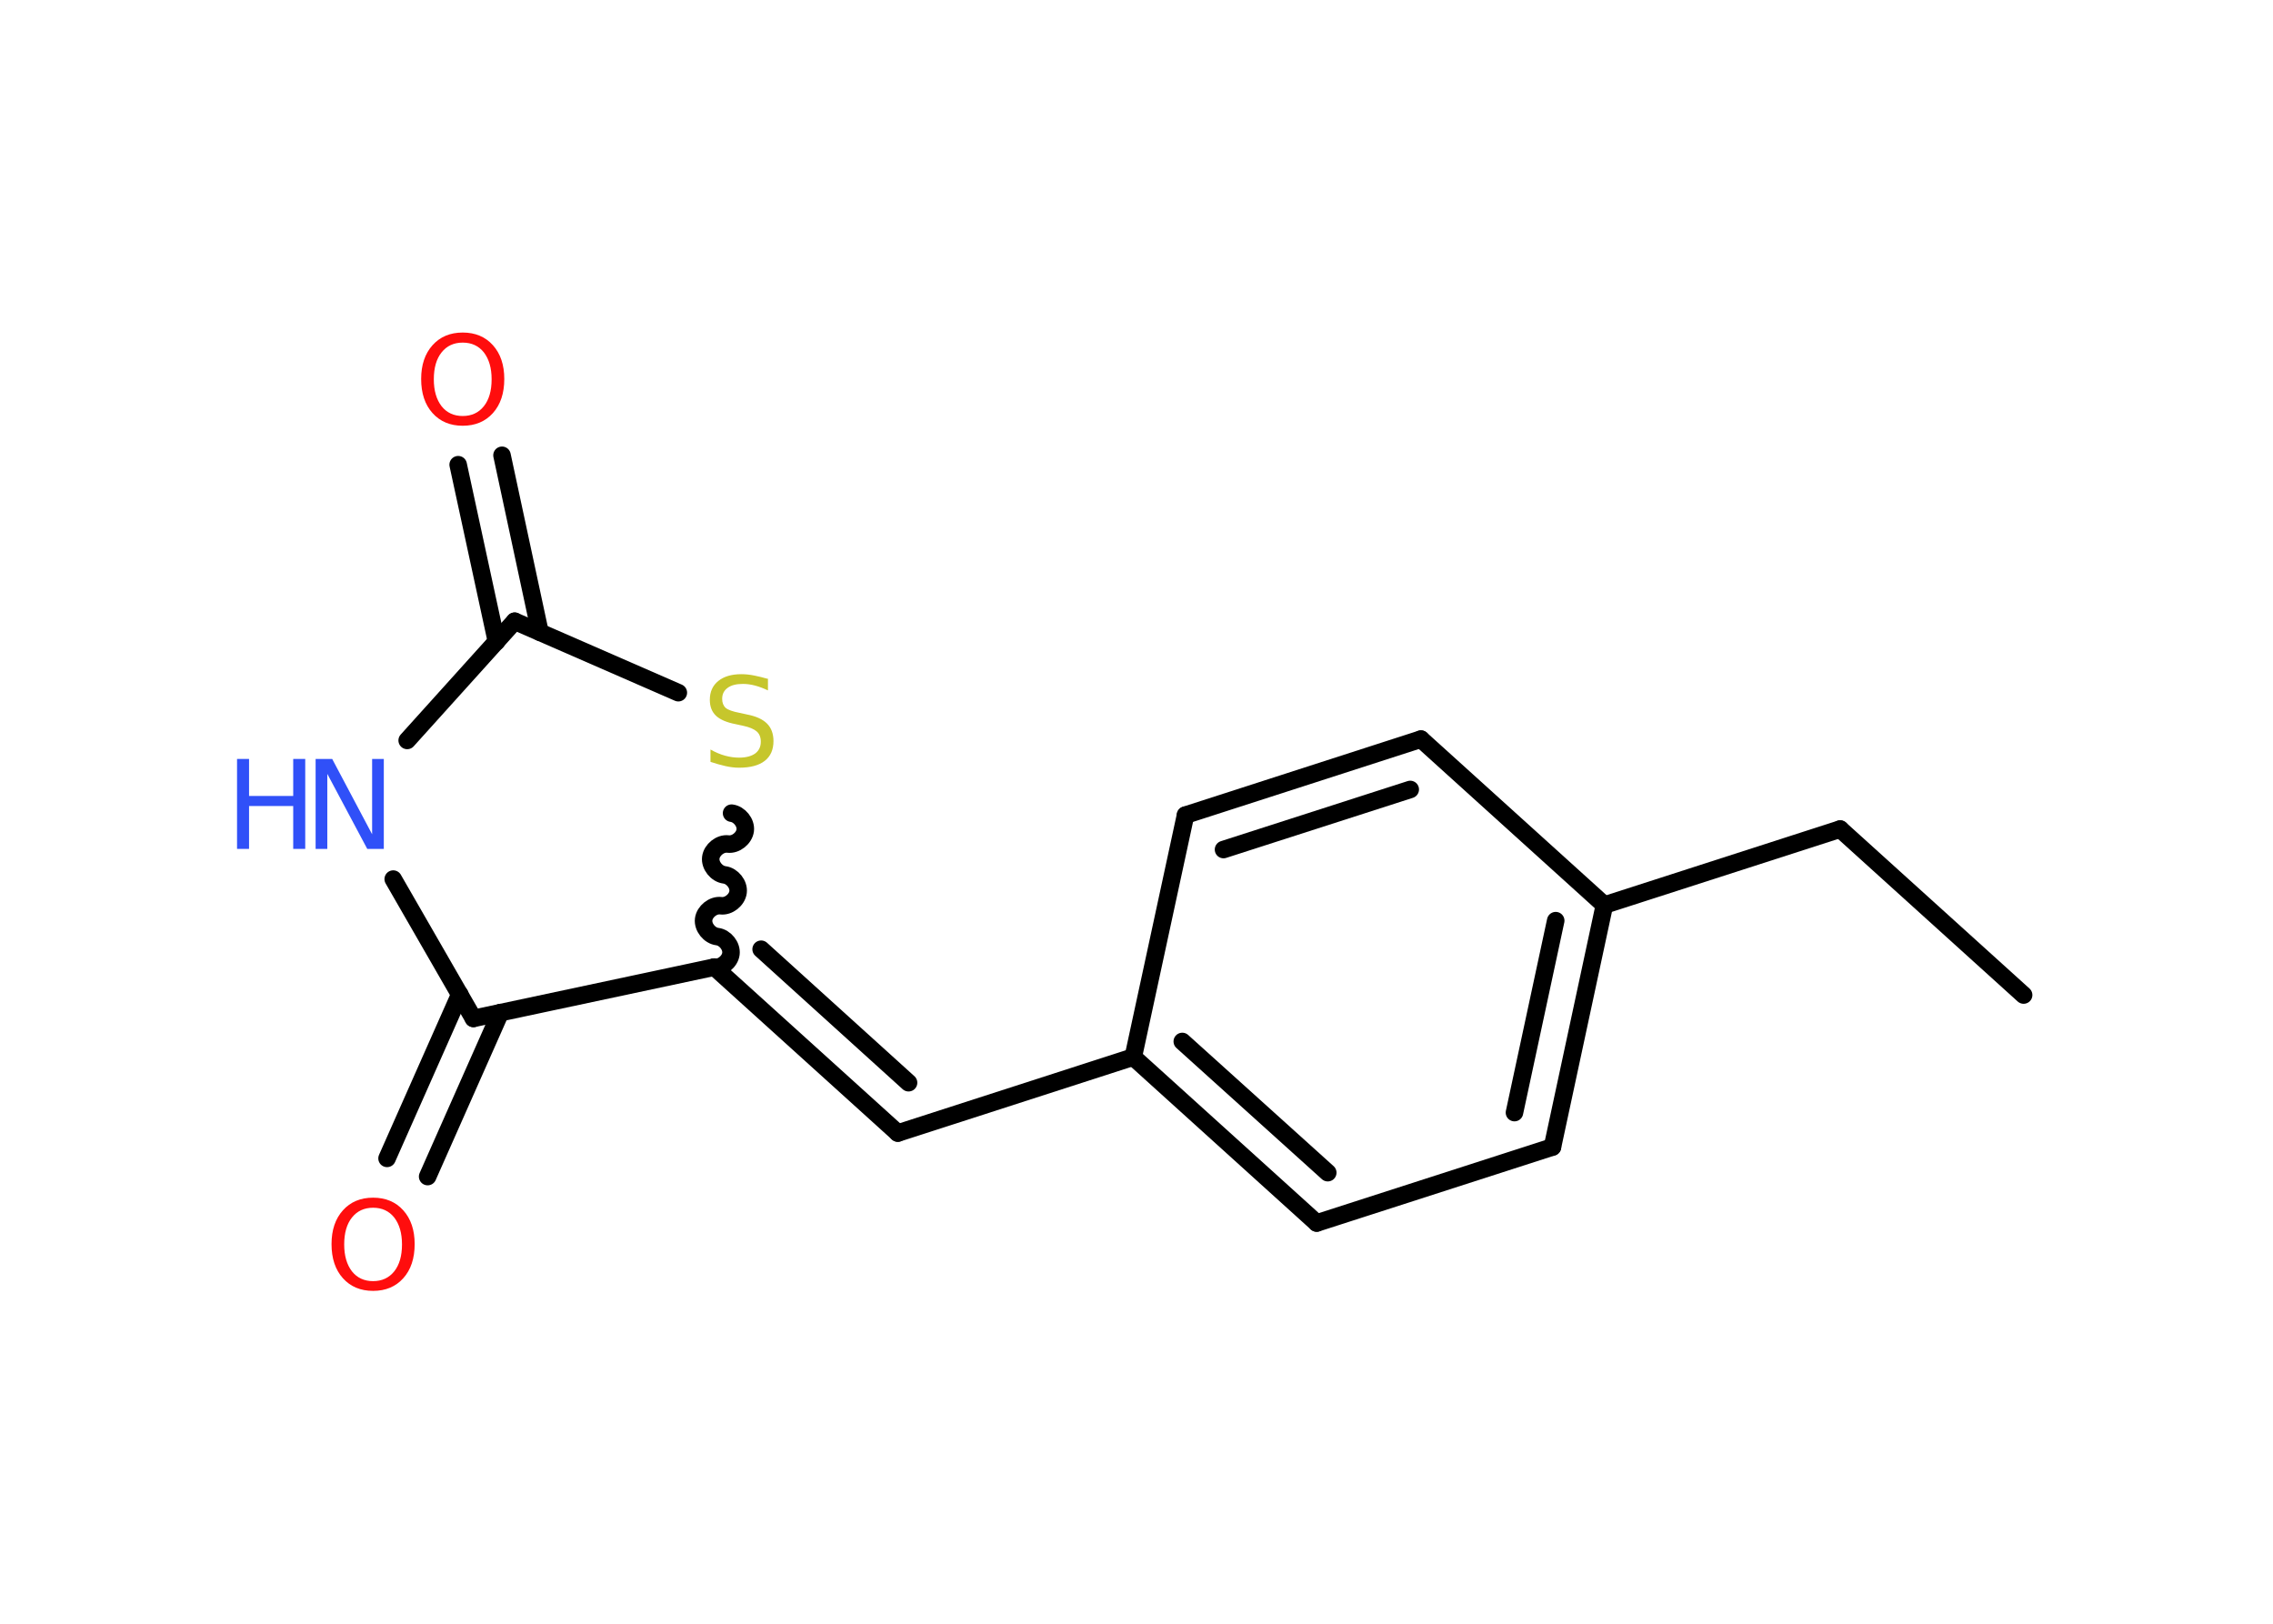 <?xml version='1.0' encoding='UTF-8'?>
<!DOCTYPE svg PUBLIC "-//W3C//DTD SVG 1.1//EN" "http://www.w3.org/Graphics/SVG/1.1/DTD/svg11.dtd">
<svg version='1.2' xmlns='http://www.w3.org/2000/svg' xmlns:xlink='http://www.w3.org/1999/xlink' width='70.0mm' height='50.0mm' viewBox='0 0 70.0 50.0'>
  <desc>Generated by the Chemistry Development Kit (http://github.com/cdk)</desc>
  <g stroke-linecap='round' stroke-linejoin='round' stroke='#000000' stroke-width='.54' fill='#FF0D0D'>
    <rect x='.0' y='.0' width='70.0' height='50.0' fill='#FFFFFF' stroke='none'/>
    <g id='mol1' class='mol'>
      <line id='mol1bnd1' class='bond' x1='62.32' y1='30.64' x2='56.67' y2='25.53'/>
      <line id='mol1bnd2' class='bond' x1='56.67' y1='25.53' x2='49.41' y2='27.87'/>
      <g id='mol1bnd3' class='bond'>
        <line x1='47.81' y1='35.32' x2='49.41' y2='27.87'/>
        <line x1='46.64' y1='34.26' x2='47.91' y2='28.35'/>
      </g>
      <line id='mol1bnd4' class='bond' x1='47.81' y1='35.32' x2='40.55' y2='37.66'/>
      <g id='mol1bnd5' class='bond'>
        <line x1='34.9' y1='32.55' x2='40.55' y2='37.66'/>
        <line x1='36.41' y1='32.07' x2='40.89' y2='36.11'/>
      </g>
      <line id='mol1bnd6' class='bond' x1='34.9' y1='32.55' x2='27.65' y2='34.89'/>
      <g id='mol1bnd7' class='bond'>
        <line x1='27.65' y1='34.89' x2='22.0' y2='29.78'/>
        <line x1='27.98' y1='33.34' x2='23.44' y2='29.23'/>
      </g>
      <path id='mol1bnd8' class='bond' d='M22.53 25.04c.24 .03 .45 .29 .42 .53c-.03 .24 -.29 .45 -.53 .42c-.24 -.03 -.5 .18 -.53 .42c-.03 .24 .18 .5 .42 .53c.24 .03 .45 .29 .42 .53c-.03 .24 -.29 .45 -.53 .42c-.24 -.03 -.5 .18 -.53 .42c-.03 .24 .18 .5 .42 .53c.24 .03 .45 .29 .42 .53c-.03 .24 -.29 .45 -.53 .42' fill='none' stroke='#000000' stroke-width='.54'/>
      <line id='mol1bnd9' class='bond' x1='20.89' y1='21.33' x2='15.85' y2='19.13'/>
      <g id='mol1bnd10' class='bond'>
        <line x1='15.29' y1='19.76' x2='14.11' y2='14.31'/>
        <line x1='16.63' y1='19.47' x2='15.46' y2='14.02'/>
      </g>
      <line id='mol1bnd11' class='bond' x1='15.85' y1='19.13' x2='12.54' y2='22.8'/>
      <line id='mol1bnd12' class='bond' x1='12.11' y1='27.07' x2='14.58' y2='31.36'/>
      <line id='mol1bnd13' class='bond' x1='22.0' y1='29.78' x2='14.58' y2='31.36'/>
      <g id='mol1bnd14' class='bond'>
        <line x1='15.41' y1='31.18' x2='13.17' y2='36.23'/>
        <line x1='14.16' y1='30.62' x2='11.92' y2='35.67'/>
      </g>
      <line id='mol1bnd15' class='bond' x1='34.9' y1='32.55' x2='36.51' y2='25.1'/>
      <g id='mol1bnd16' class='bond'>
        <line x1='43.76' y1='22.76' x2='36.51' y2='25.1'/>
        <line x1='43.43' y1='24.31' x2='37.68' y2='26.16'/>
      </g>
      <line id='mol1bnd17' class='bond' x1='49.41' y1='27.87' x2='43.76' y2='22.76'/>
      <path id='mol1atm9' class='atom' d='M23.65 20.9v.36q-.21 -.1 -.4 -.15q-.19 -.05 -.37 -.05q-.31 .0 -.47 .12q-.17 .12 -.17 .34q.0 .18 .11 .28q.11 .09 .42 .15l.23 .05q.42 .08 .62 .28q.2 .2 .2 .54q.0 .4 -.27 .61q-.27 .21 -.79 .21q-.2 .0 -.42 -.05q-.22 -.05 -.46 -.13v-.38q.23 .13 .45 .19q.22 .06 .43 .06q.32 .0 .5 -.13q.17 -.13 .17 -.36q.0 -.21 -.13 -.32q-.13 -.11 -.41 -.17l-.23 -.05q-.42 -.08 -.61 -.26q-.19 -.18 -.19 -.49q.0 -.37 .26 -.58q.26 -.21 .71 -.21q.19 .0 .39 .04q.2 .04 .41 .1z' stroke='none' fill='#C6C62C'/>
      <path id='mol1atm11' class='atom' d='M14.25 10.55q-.41 .0 -.65 .3q-.24 .3 -.24 .83q.0 .52 .24 .83q.24 .3 .65 .3q.41 .0 .65 -.3q.24 -.3 .24 -.83q.0 -.52 -.24 -.83q-.24 -.3 -.65 -.3zM14.25 10.24q.58 .0 .93 .39q.35 .39 .35 1.04q.0 .66 -.35 1.05q-.35 .39 -.93 .39q-.58 .0 -.93 -.39q-.35 -.39 -.35 -1.05q.0 -.65 .35 -1.04q.35 -.39 .93 -.39z' stroke='none'/>
      <g id='mol1atm12' class='atom'>
        <path d='M9.73 23.37h.5l1.23 2.32v-2.32h.36v2.77h-.51l-1.23 -2.31v2.31h-.36v-2.77z' stroke='none' fill='#3050F8'/>
        <path d='M7.3 23.37h.37v1.14h1.36v-1.14h.37v2.77h-.37v-1.32h-1.36v1.32h-.37v-2.77z' stroke='none' fill='#3050F8'/>
      </g>
      <path id='mol1atm14' class='atom' d='M11.49 37.19q-.41 .0 -.65 .3q-.24 .3 -.24 .83q.0 .52 .24 .83q.24 .3 .65 .3q.41 .0 .65 -.3q.24 -.3 .24 -.83q.0 -.52 -.24 -.83q-.24 -.3 -.65 -.3zM11.49 36.88q.58 .0 .93 .39q.35 .39 .35 1.04q.0 .66 -.35 1.05q-.35 .39 -.93 .39q-.58 .0 -.93 -.39q-.35 -.39 -.35 -1.05q.0 -.65 .35 -1.04q.35 -.39 .93 -.39z' stroke='none'/>
    </g>
  </g>
</svg>
